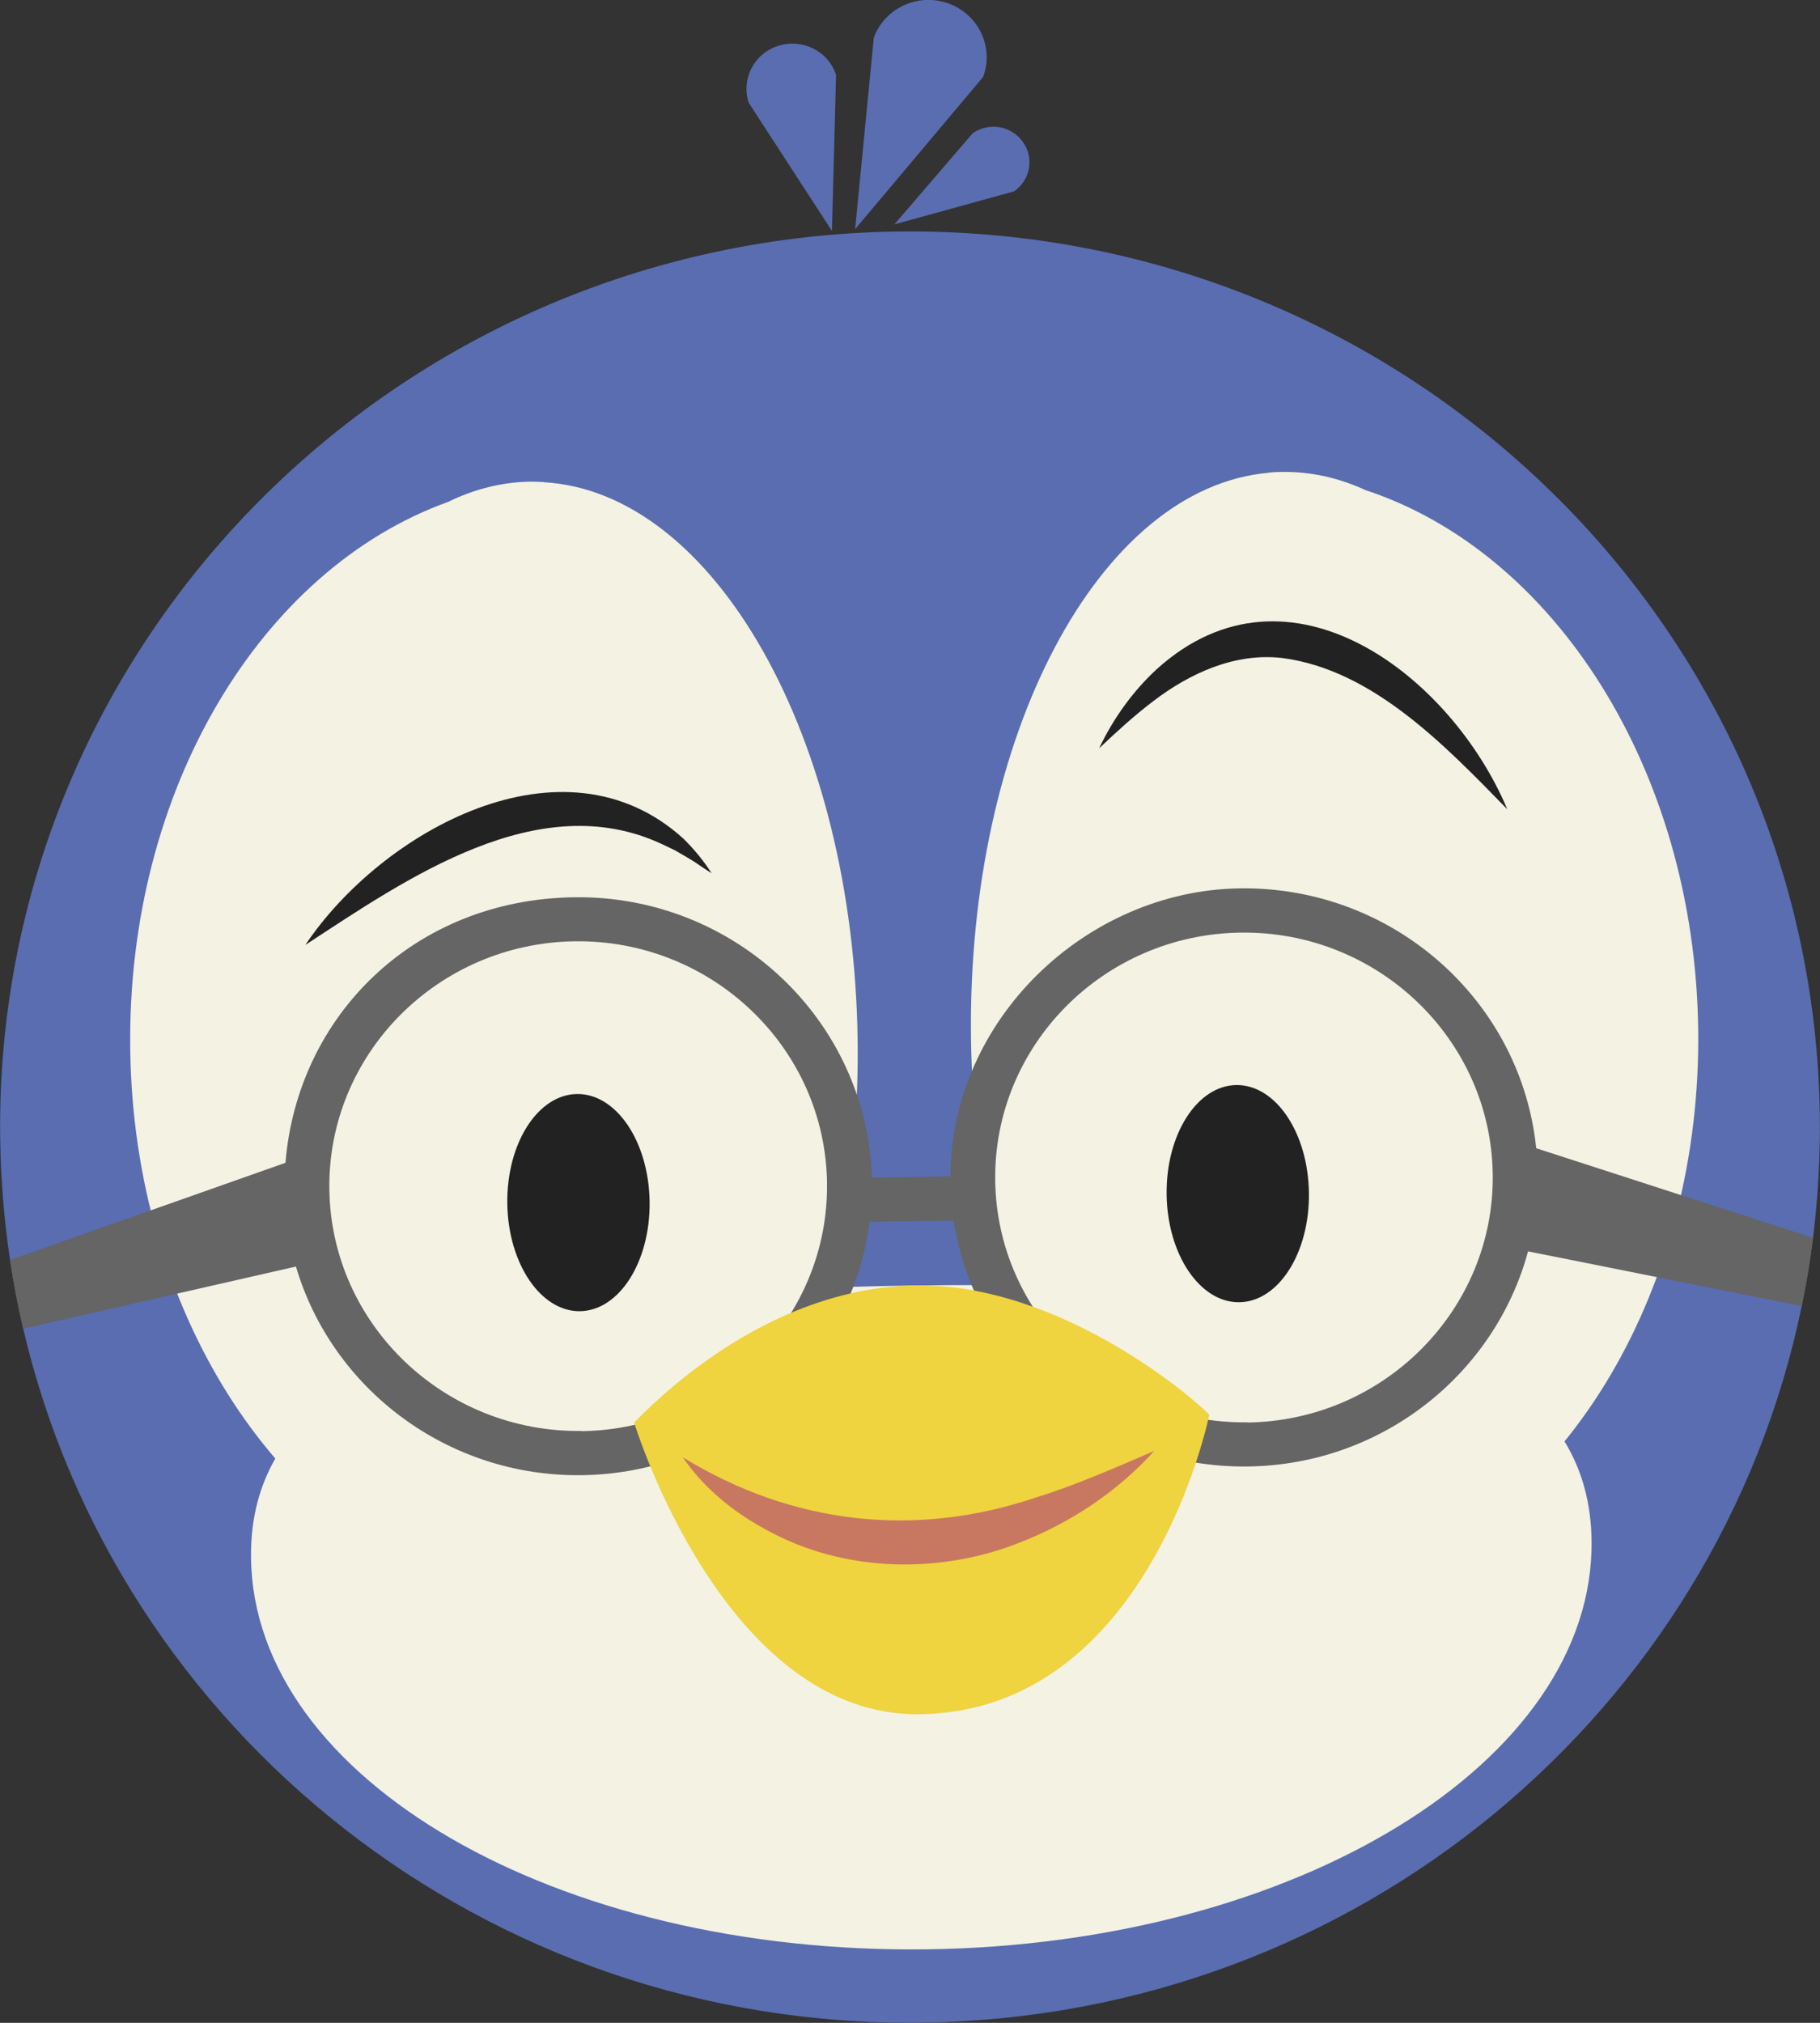 <svg width="27" height="30" viewBox="0 0 27 30" fill="none" xmlns="http://www.w3.org/2000/svg">
<rect x="0" y="0" width="27" height="30" fill="#333333" stroke="none"/>
<g clip-path="url(#clip0_2816_2721)">
<path d="M12.686 3.398L12.963 0.557C13.127 0.117 13.623 -0.111 14.07 0.051C14.518 0.213 14.749 0.701 14.585 1.141L12.686 3.398Z" fill="#596DB0"/>
<path d="M13.267 3.329L14.43 1.976C14.673 1.808 15.005 1.865 15.175 2.105C15.345 2.344 15.287 2.67 15.044 2.838L13.264 3.329H13.267Z" fill="#596DB0"/>
<path d="M12.342 3.425L11.107 1.524C10.992 1.171 11.186 0.793 11.545 0.68C11.904 0.566 12.288 0.757 12.403 1.111L12.342 3.425Z" fill="#596DB0"/>
<path d="M26.997 16.534C27.006 17.151 26.97 17.762 26.897 18.357C26.854 18.699 26.799 19.037 26.729 19.369C25.494 25.363 20.149 29.91 13.681 29.997C7.207 30.084 1.737 25.671 0.344 19.705C0.265 19.369 0.201 19.031 0.149 18.687C0.061 18.1 0.012 17.504 0.003 16.893C-0.1 9.559 5.862 3.533 13.316 3.434C20.77 3.335 26.897 9.2 26.997 16.537V16.534Z" fill="#596DB0"/>
<path d="M8.068 7.149C8.004 7.146 7.937 7.143 7.873 7.143C7.447 7.149 7.034 7.254 6.644 7.445C3.879 8.439 1.88 11.708 1.932 15.564C1.983 19.42 4.074 22.636 6.866 23.555C7.262 23.734 7.676 23.83 8.104 23.824C8.171 23.824 8.235 23.821 8.299 23.815C10.821 23.599 12.784 19.911 12.723 15.424C12.662 10.933 10.596 7.299 8.071 7.152L8.068 7.149Z" fill="#F3F2E3"/>
<path d="M18.826 7.008C18.889 7.002 18.956 6.999 19.02 6.999C19.446 6.993 19.86 7.086 20.258 7.269C23.051 8.188 25.138 11.403 25.193 15.259C25.245 19.115 23.246 22.384 20.48 23.378C20.091 23.57 19.677 23.674 19.251 23.68C19.184 23.68 19.121 23.68 19.057 23.674C16.532 23.528 14.466 19.893 14.405 15.403C14.344 10.912 16.306 7.224 18.828 7.011L18.826 7.008Z" fill="#F3F2E3"/>
<path d="M23.611 22.845C23.657 26.12 19.239 28.838 13.748 28.91C8.257 28.982 3.766 26.387 3.724 23.108C3.678 19.833 8.123 19.136 13.614 19.064C19.105 18.992 23.568 19.57 23.611 22.845Z" fill="#F3F2E3"/>
<path d="M14.426 17.444L12.598 17.468L12.607 18.123L14.435 18.099L14.426 17.444Z" fill="#646564"/>
<path d="M12.933 17.462C12.863 15.133 10.897 13.274 8.518 13.307C6.139 13.34 4.414 15.067 4.235 17.244C4.223 17.378 4.22 17.513 4.22 17.651C4.226 18.043 4.283 18.423 4.39 18.782C4.922 20.591 6.632 21.905 8.634 21.878C10.834 21.848 12.637 20.21 12.899 18.118C12.924 17.926 12.936 17.732 12.933 17.534C12.933 17.51 12.933 17.486 12.933 17.462ZM8.628 21.222C6.593 21.249 4.913 19.642 4.886 17.639C4.858 15.636 6.492 13.987 8.527 13.96C10.563 13.933 12.242 15.54 12.269 17.543C12.297 19.546 10.663 21.198 8.628 21.225V21.222Z" fill="#646564"/>
<path d="M22.79 17.031C22.567 14.843 20.672 13.145 18.396 13.175C16.121 13.205 14.107 15.115 14.101 17.447C14.101 17.471 14.101 17.495 14.101 17.519C14.101 17.717 14.119 17.911 14.149 18.103C14.469 20.19 16.316 21.779 18.515 21.749C20.511 21.722 22.178 20.372 22.668 18.561C22.768 18.193 22.817 17.804 22.814 17.405C22.814 17.28 22.805 17.157 22.793 17.034L22.79 17.031ZM18.506 21.094C16.471 21.121 14.791 19.513 14.764 17.51C14.737 15.507 16.37 13.858 18.406 13.831C20.441 13.804 22.117 15.412 22.145 17.414C22.172 19.417 20.538 21.07 18.503 21.097L18.506 21.094Z" fill="#646564"/>
<path d="M26.896 18.357C26.854 18.699 26.799 19.037 26.729 19.369L22.665 18.558L22.339 18.492L22.47 16.927L22.786 17.028L26.893 18.357H26.896Z" fill="#646564"/>
<path d="M4.624 18.729L4.393 18.783L0.344 19.705C0.265 19.369 0.201 19.031 0.149 18.687L4.238 17.244L4.451 17.169L4.624 18.732V18.729Z" fill="#646564"/>
<path d="M18.385 19.313C18.968 19.306 19.431 18.578 19.418 17.689C19.406 16.799 18.924 16.085 18.341 16.092C17.758 16.1 17.295 16.827 17.307 17.717C17.319 18.606 17.802 19.321 18.385 19.313Z" fill="#222222"/>
<path d="M8.604 19.446C9.187 19.438 9.649 18.711 9.637 17.821C9.625 16.932 9.143 16.217 8.56 16.225C7.977 16.233 7.514 16.96 7.526 17.849C7.538 18.739 8.021 19.453 8.604 19.446Z" fill="#222222"/>
<path d="M9.407 21.097C9.641 20.869 11.317 19.094 13.59 19.064C15.759 19.034 17.761 20.782 17.94 20.983C17.94 20.983 17.055 25.378 13.645 25.423C10.739 25.462 9.407 21.097 9.407 21.097Z" fill="#EFD33F"/>
<path d="M10.128 21.612C11.752 22.608 13.569 22.815 15.366 22.21C15.951 22.028 16.526 21.776 17.122 21.519C16.583 22.117 15.877 22.59 15.111 22.884C14.013 23.315 12.726 23.318 11.652 22.83C11.053 22.555 10.496 22.157 10.128 21.609V21.612Z" fill="#C87860"/>
<path d="M4.53 14.014C5.659 12.328 8.357 10.819 10.14 12.439C10.298 12.595 10.438 12.765 10.557 12.951C10.493 12.912 10.435 12.87 10.374 12.831C10.277 12.759 10.116 12.672 10.012 12.61L9.823 12.52C7.989 11.661 6.033 13.032 4.53 14.014Z" fill="#222222"/>
<path d="M22.361 12.002C21.442 11.062 20.371 9.936 19.026 9.759C18.323 9.676 17.651 9.984 17.107 10.4C16.827 10.613 16.568 10.849 16.306 11.098C16.513 10.661 16.802 10.254 17.164 9.921C19.13 8.149 21.536 10.038 22.361 12.002Z" fill="#222222"/>
</g>
<defs>
<clipPath id="clip0_2816_2721">
<rect width="27" height="30" fill="white"/>
</clipPath>
</defs>
</svg>
